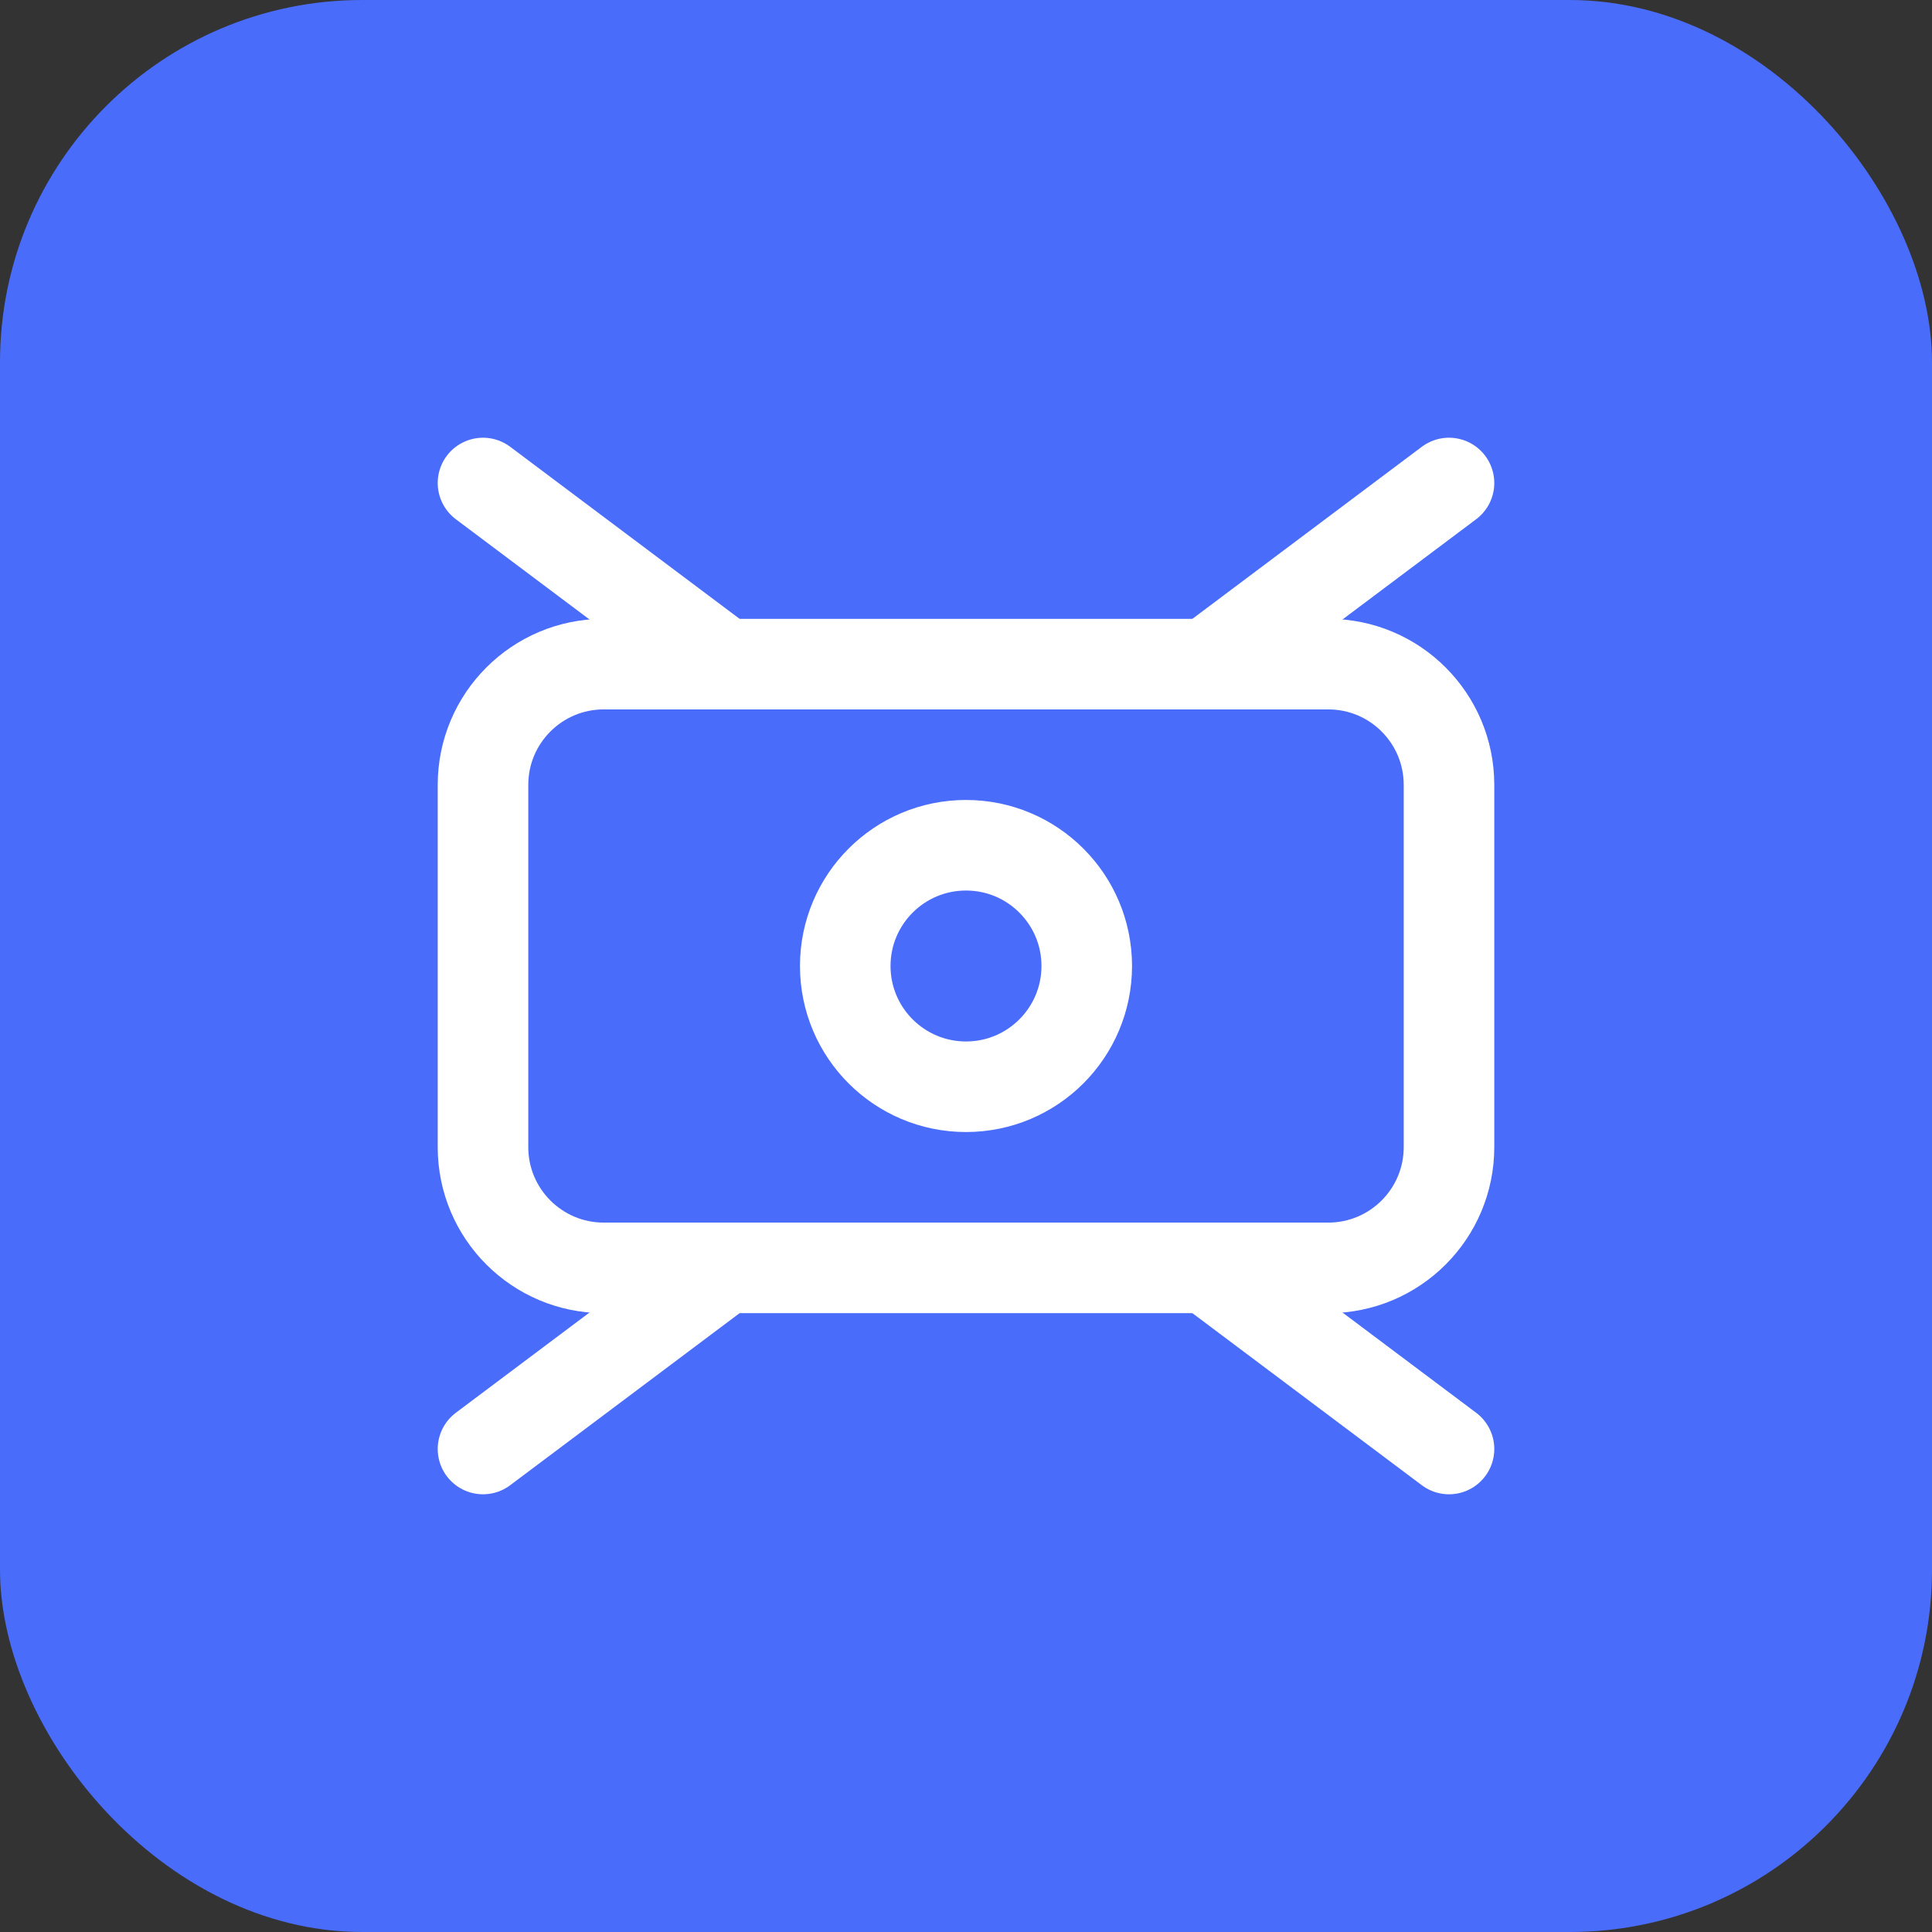 <svg xmlns="http://www.w3.org/2000/svg" width="64" height="64" viewBox="0 0 64 64" fill="none">
  <rect x="0" y="0" width="64" height="64" fill="#333333" stroke="none"/>
  <rect width="64" height="64" rx="12" fill="#4A6CFA"/>
  <path d="M44 22H20C17.791 22 16 23.791 16 26V38C16 40.209 17.791 42 20 42H44C46.209 42 48 40.209 48 38V26C48 23.791 46.209 22 44 22Z" stroke="white" stroke-width="3" stroke-linecap="round" stroke-linejoin="round"/>
  <path d="M32 36C34.209 36 36 34.209 36 32C36 29.791 34.209 28 32 28C29.791 28 28 29.791 28 32C28 34.209 29.791 36 32 36Z" stroke="white" stroke-width="3" stroke-linecap="round" stroke-linejoin="round"/>
  <path d="M40 22L48 16" stroke="white" stroke-width="3" stroke-linecap="round" stroke-linejoin="round"/>
  <path d="M16 48L24 42" stroke="white" stroke-width="3" stroke-linecap="round" stroke-linejoin="round"/>
  <path d="M48 48L40 42" stroke="white" stroke-width="3" stroke-linecap="round" stroke-linejoin="round"/>
  <path d="M24 22L16 16" stroke="white" stroke-width="3" stroke-linecap="round" stroke-linejoin="round"/>
</svg> 